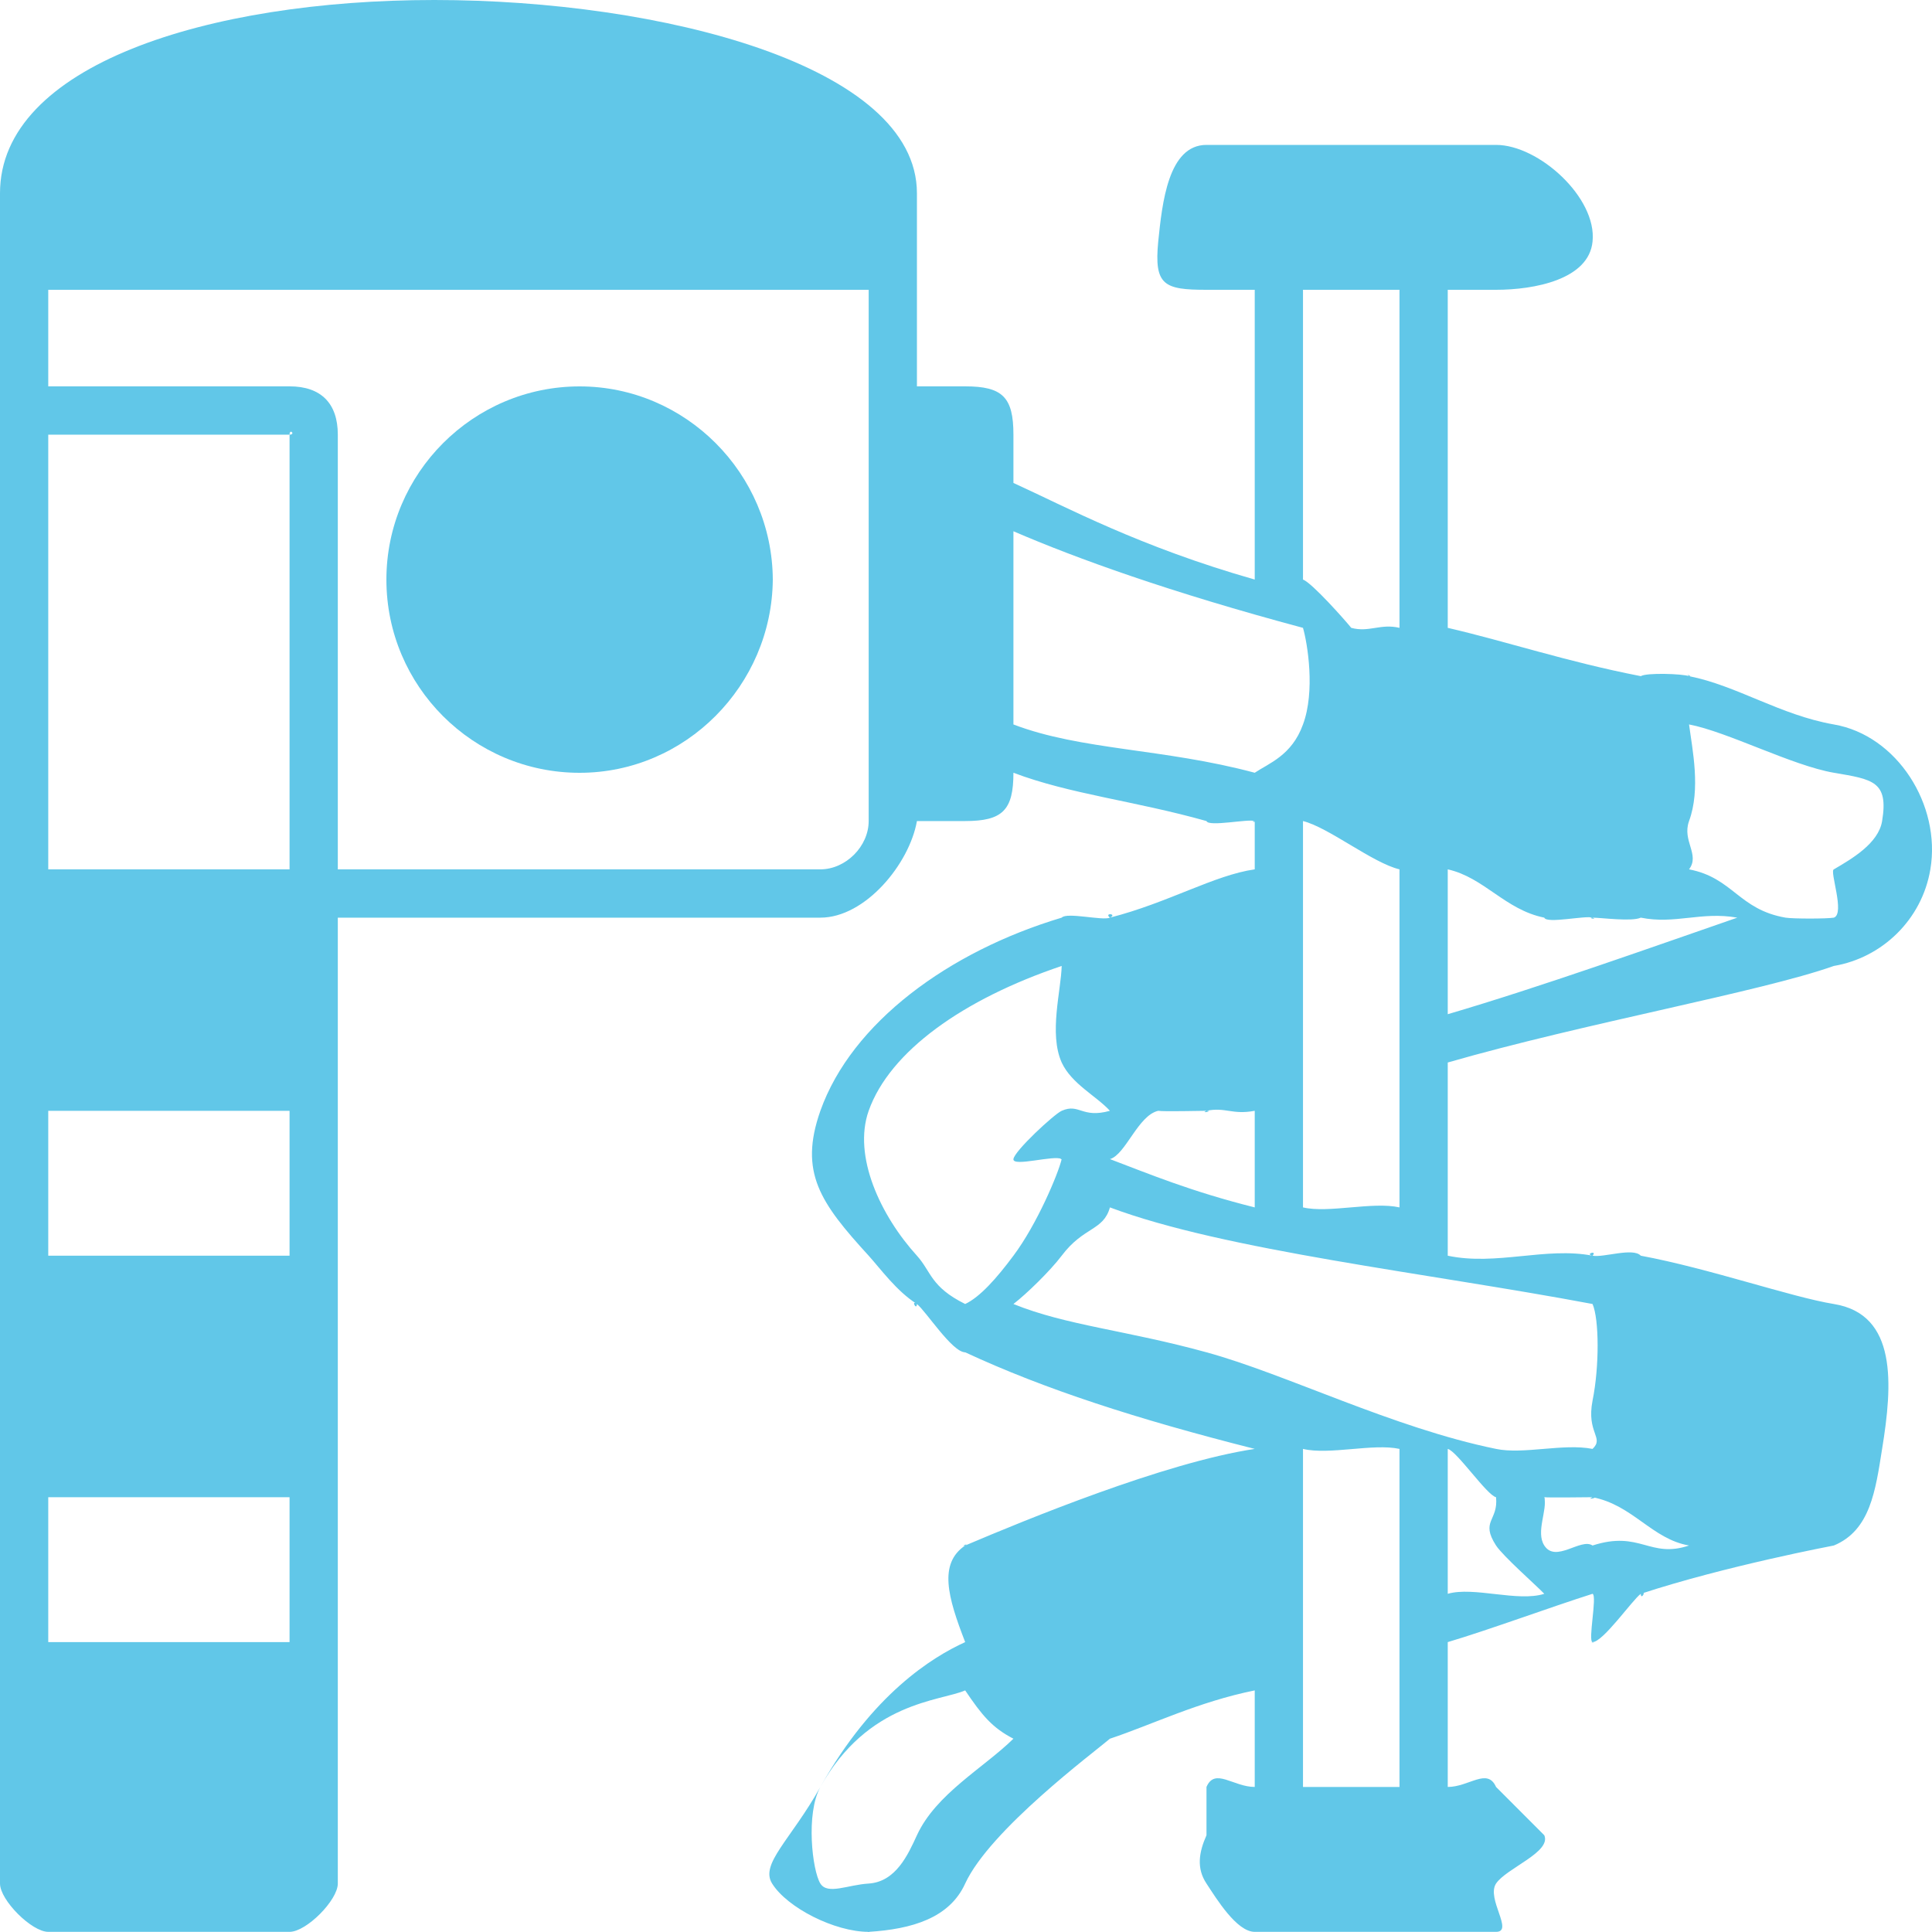 <svg width="40" height="40" viewBox="0 0 40 40" fill="none" xmlns="http://www.w3.org/2000/svg">
<path d="M37.968 19.999C38.966 19.83 39.791 19.042 39.966 17.999C40.191 16.668 39.278 15.224 37.968 14.999C36.857 14.805 35.956 14.193 34.97 13.999C34.87 13.918 35.095 14.049 34.97 13.999C34.827 13.949 34.09 13.924 33.971 13.999C32.43 13.699 31.216 13.287 29.974 12.999V6H30.974C31.766 6 32.897 5.787 32.972 5C33.066 4.094 31.86 3 30.974 3H24.979C24.186 3 24.061 4.206 23.98 5C23.892 5.906 24.099 6 24.979 6H25.978V11.999C23.588 11.318 22.093 10.505 20.982 9.999V8.999C20.982 8.224 20.757 7.999 19.983 7.999H18.984V4C18.984 1.356 13.684 0 8.992 0C4.295 0 0 1.356 0 4V38.997C0 39.341 0.656 39.997 0.999 39.997H5.995C6.344 39.997 6.994 39.341 6.994 38.997V18.999H16.985C17.915 18.999 18.828 17.886 18.984 16.999H19.983C20.757 16.999 20.982 16.774 20.982 15.999C22.155 16.443 23.488 16.58 24.979 16.999C25.022 17.124 25.847 16.949 25.978 16.999C25.847 16.999 26.096 17.043 25.978 16.999C25.853 17.036 26.096 16.999 25.978 16.999C25.941 16.986 26.015 17.011 25.978 16.999V17.999C25.142 18.117 24.184 18.692 22.98 18.999C22.849 18.892 23.143 18.917 22.98 18.999C22.831 19.067 22.087 18.88 21.981 18.999C19.642 19.699 17.634 21.174 16.985 22.998C16.536 24.273 16.986 24.905 17.985 25.998C18.228 26.267 18.566 26.736 18.984 26.998C18.853 26.898 18.978 27.148 18.984 26.998C19.177 27.154 19.715 27.998 19.983 27.998C19.921 28.004 20.045 27.998 19.983 27.998C19.958 28.004 20.008 27.992 19.983 27.998C21.624 28.761 23.532 29.379 25.978 29.998C24.113 30.279 21.218 31.473 19.983 31.998C19.864 32.029 20.083 31.935 19.983 31.998C19.428 32.373 19.621 33.066 19.983 33.998C19.297 34.31 18.059 35.079 16.985 36.997C16.368 38.097 15.731 38.591 15.986 38.997C16.298 39.497 17.28 39.997 17.985 39.997C17.922 40.004 18.047 39.997 17.985 39.997C18.883 39.941 19.659 39.71 19.983 38.997C20.495 37.885 22.65 36.279 22.98 35.998C22.756 36.072 23.168 35.935 22.98 35.998C23.86 35.704 24.805 35.235 25.978 34.998V36.997C25.535 36.997 25.153 36.591 24.979 36.997V37.997C24.823 38.347 24.767 38.679 24.979 38.997C25.185 39.31 25.604 39.997 25.978 39.997H30.974C31.348 39.997 30.768 39.31 30.974 38.997C31.186 38.679 32.123 38.347 31.973 37.997L30.974 36.997C30.793 36.591 30.417 36.997 29.974 36.997V33.998C30.817 33.748 32.105 33.273 32.972 32.998C33.072 33.041 32.872 33.979 32.972 33.998C32.885 33.998 33.066 34.016 32.972 33.998C33.19 33.998 33.803 33.116 33.971 32.998C33.971 33.148 34.108 32.904 33.971 32.998C35.718 32.423 37.968 31.998 37.968 31.998C38.723 31.685 38.83 30.86 38.967 29.998C39.185 28.661 39.284 27.211 37.968 26.998C37.082 26.854 35.387 26.261 33.971 25.998C33.809 25.823 33.197 26.042 32.972 25.998C32.803 25.961 33.078 25.88 32.972 25.998C32.005 25.811 30.979 26.211 29.974 25.998V21.998C32.813 21.18 36.452 20.536 37.968 19.999ZM34.97 16.999C35.214 16.336 35.039 15.524 34.97 14.999C35.763 15.149 37.1 15.849 37.968 15.999C38.773 16.136 39.104 16.174 38.967 16.999C38.892 17.461 38.342 17.78 37.968 17.999C37.874 18.03 38.205 18.917 37.968 18.999C37.818 19.024 37.124 19.024 36.968 18.999C35.995 18.83 35.881 18.174 34.97 17.999C35.201 17.692 34.821 17.411 34.97 16.999ZM29.974 17.999C29.931 18.011 30.018 17.986 29.974 17.999C30.729 18.168 31.162 18.836 31.973 18.999C32.017 19.13 32.828 18.949 32.972 18.999C32.841 18.999 33.09 19.049 32.972 18.999C33.147 18.999 33.79 19.086 33.971 18.999C33.965 19.005 33.977 18.999 33.971 18.999C34.682 19.142 35.221 18.867 35.969 18.999C34.272 19.586 31.89 20.436 29.974 20.998V17.999ZM5.995 33.998H0.999V30.998H5.995V33.998ZM5.995 25.998H0.999V22.998H5.995V25.998ZM5.995 17.999H0.999V8.999H5.995C5.995 8.862 6.126 8.999 5.995 8.999V17.999ZM17.985 16.999C17.985 17.524 17.51 17.999 16.985 17.999H6.994V8.999C6.994 8.349 6.644 7.999 5.995 7.999H0.999V6H17.985V16.999ZM18.984 37.997C18.797 38.404 18.546 38.96 17.985 38.997C17.554 39.022 17.135 39.235 16.985 38.997C16.817 38.729 16.68 37.547 16.985 36.997C17.971 35.229 19.471 35.222 19.983 34.998C20.332 35.516 20.545 35.773 20.982 35.998C20.364 36.604 19.377 37.141 18.984 37.997ZM26.977 6H28.975V12.999C28.582 12.905 28.344 13.099 27.976 12.999C27.851 12.843 27.164 12.068 26.977 11.999C26.965 11.993 26.989 12.005 26.977 11.999V6ZM26.977 16.999C27.507 17.13 28.42 17.867 28.975 17.999V24.998C28.42 24.873 27.507 25.123 26.977 24.998V16.999ZM25.978 15.999C24.094 15.493 22.386 15.536 20.982 14.999V10.999C22.286 11.562 24.226 12.262 26.977 12.999C27.071 13.324 27.233 14.312 26.977 14.999C26.746 15.643 26.265 15.805 25.978 15.999ZM23.98 22.998C24.073 23.017 24.891 22.998 24.979 22.998C24.835 23.061 25.141 22.998 24.979 22.998C24.935 23.048 25.041 22.967 24.979 22.998C25.372 22.917 25.51 23.086 25.978 22.998V24.998C24.655 24.667 23.791 24.305 22.98 23.998C23.305 23.905 23.562 23.092 23.98 22.998ZM19.983 26.998C19.265 26.642 19.283 26.329 18.984 25.998C18.229 25.167 17.654 23.936 17.985 22.998C18.421 21.767 19.941 20.686 21.981 19.999C21.969 20.505 21.713 21.399 21.981 21.998C22.187 22.442 22.7 22.692 22.98 22.998C22.394 23.161 22.349 22.836 21.981 22.998C21.825 23.067 21.001 23.83 20.982 23.998C20.963 24.167 21.838 23.905 21.981 23.998C21.863 23.936 22.069 24.061 21.981 23.998C21.906 24.311 21.469 25.348 20.982 25.998C20.633 26.467 20.289 26.854 19.983 26.998ZM28.975 36.997H26.977V29.998C27.52 30.129 28.433 29.879 28.975 29.998V36.997ZM29.974 32.998V29.998C30.162 30.042 30.787 30.96 30.974 30.998C31.024 31.491 30.643 31.485 30.974 31.998C31.123 32.223 31.798 32.816 31.973 32.998C31.424 33.173 30.511 32.842 29.974 32.998ZM34.97 31.998C34.153 32.273 33.958 31.679 32.972 31.998C32.729 31.835 32.21 32.367 31.973 31.998C31.792 31.717 32.041 31.267 31.973 30.998C31.823 30.967 32.123 31.029 31.973 30.998C31.817 30.96 32.029 31.142 31.973 30.998C32.048 31.01 32.897 30.998 32.972 30.998C32.816 31.067 33.128 30.998 32.972 30.998C33.808 31.16 34.203 31.866 34.97 31.998ZM32.972 26.998C33.109 27.311 33.115 28.292 32.972 28.998C32.841 29.673 33.221 29.761 32.972 29.998C32.367 29.879 31.541 30.117 30.974 29.998C30.967 29.998 30.98 29.998 30.974 29.998C28.834 29.561 26.626 28.448 24.979 27.998C23.326 27.542 22.074 27.442 20.982 26.998C21.257 26.786 21.744 26.311 21.981 25.998C22.437 25.392 22.843 25.486 22.98 24.998C25.364 25.892 29.559 26.355 32.972 26.998Z" fill="#61C7E8"/>
<path d="M12 16C14.195 16 15.981 14.191 16 12C16 11.988 16 12.006 16 12C16 11.988 16 12.006 16 12C15.988 9.803 14.195 8 12 8C9.798 8 8 9.797 8 12C8 14.21 9.798 16 12 16Z" fill="#61C7E8"/>
</svg>

